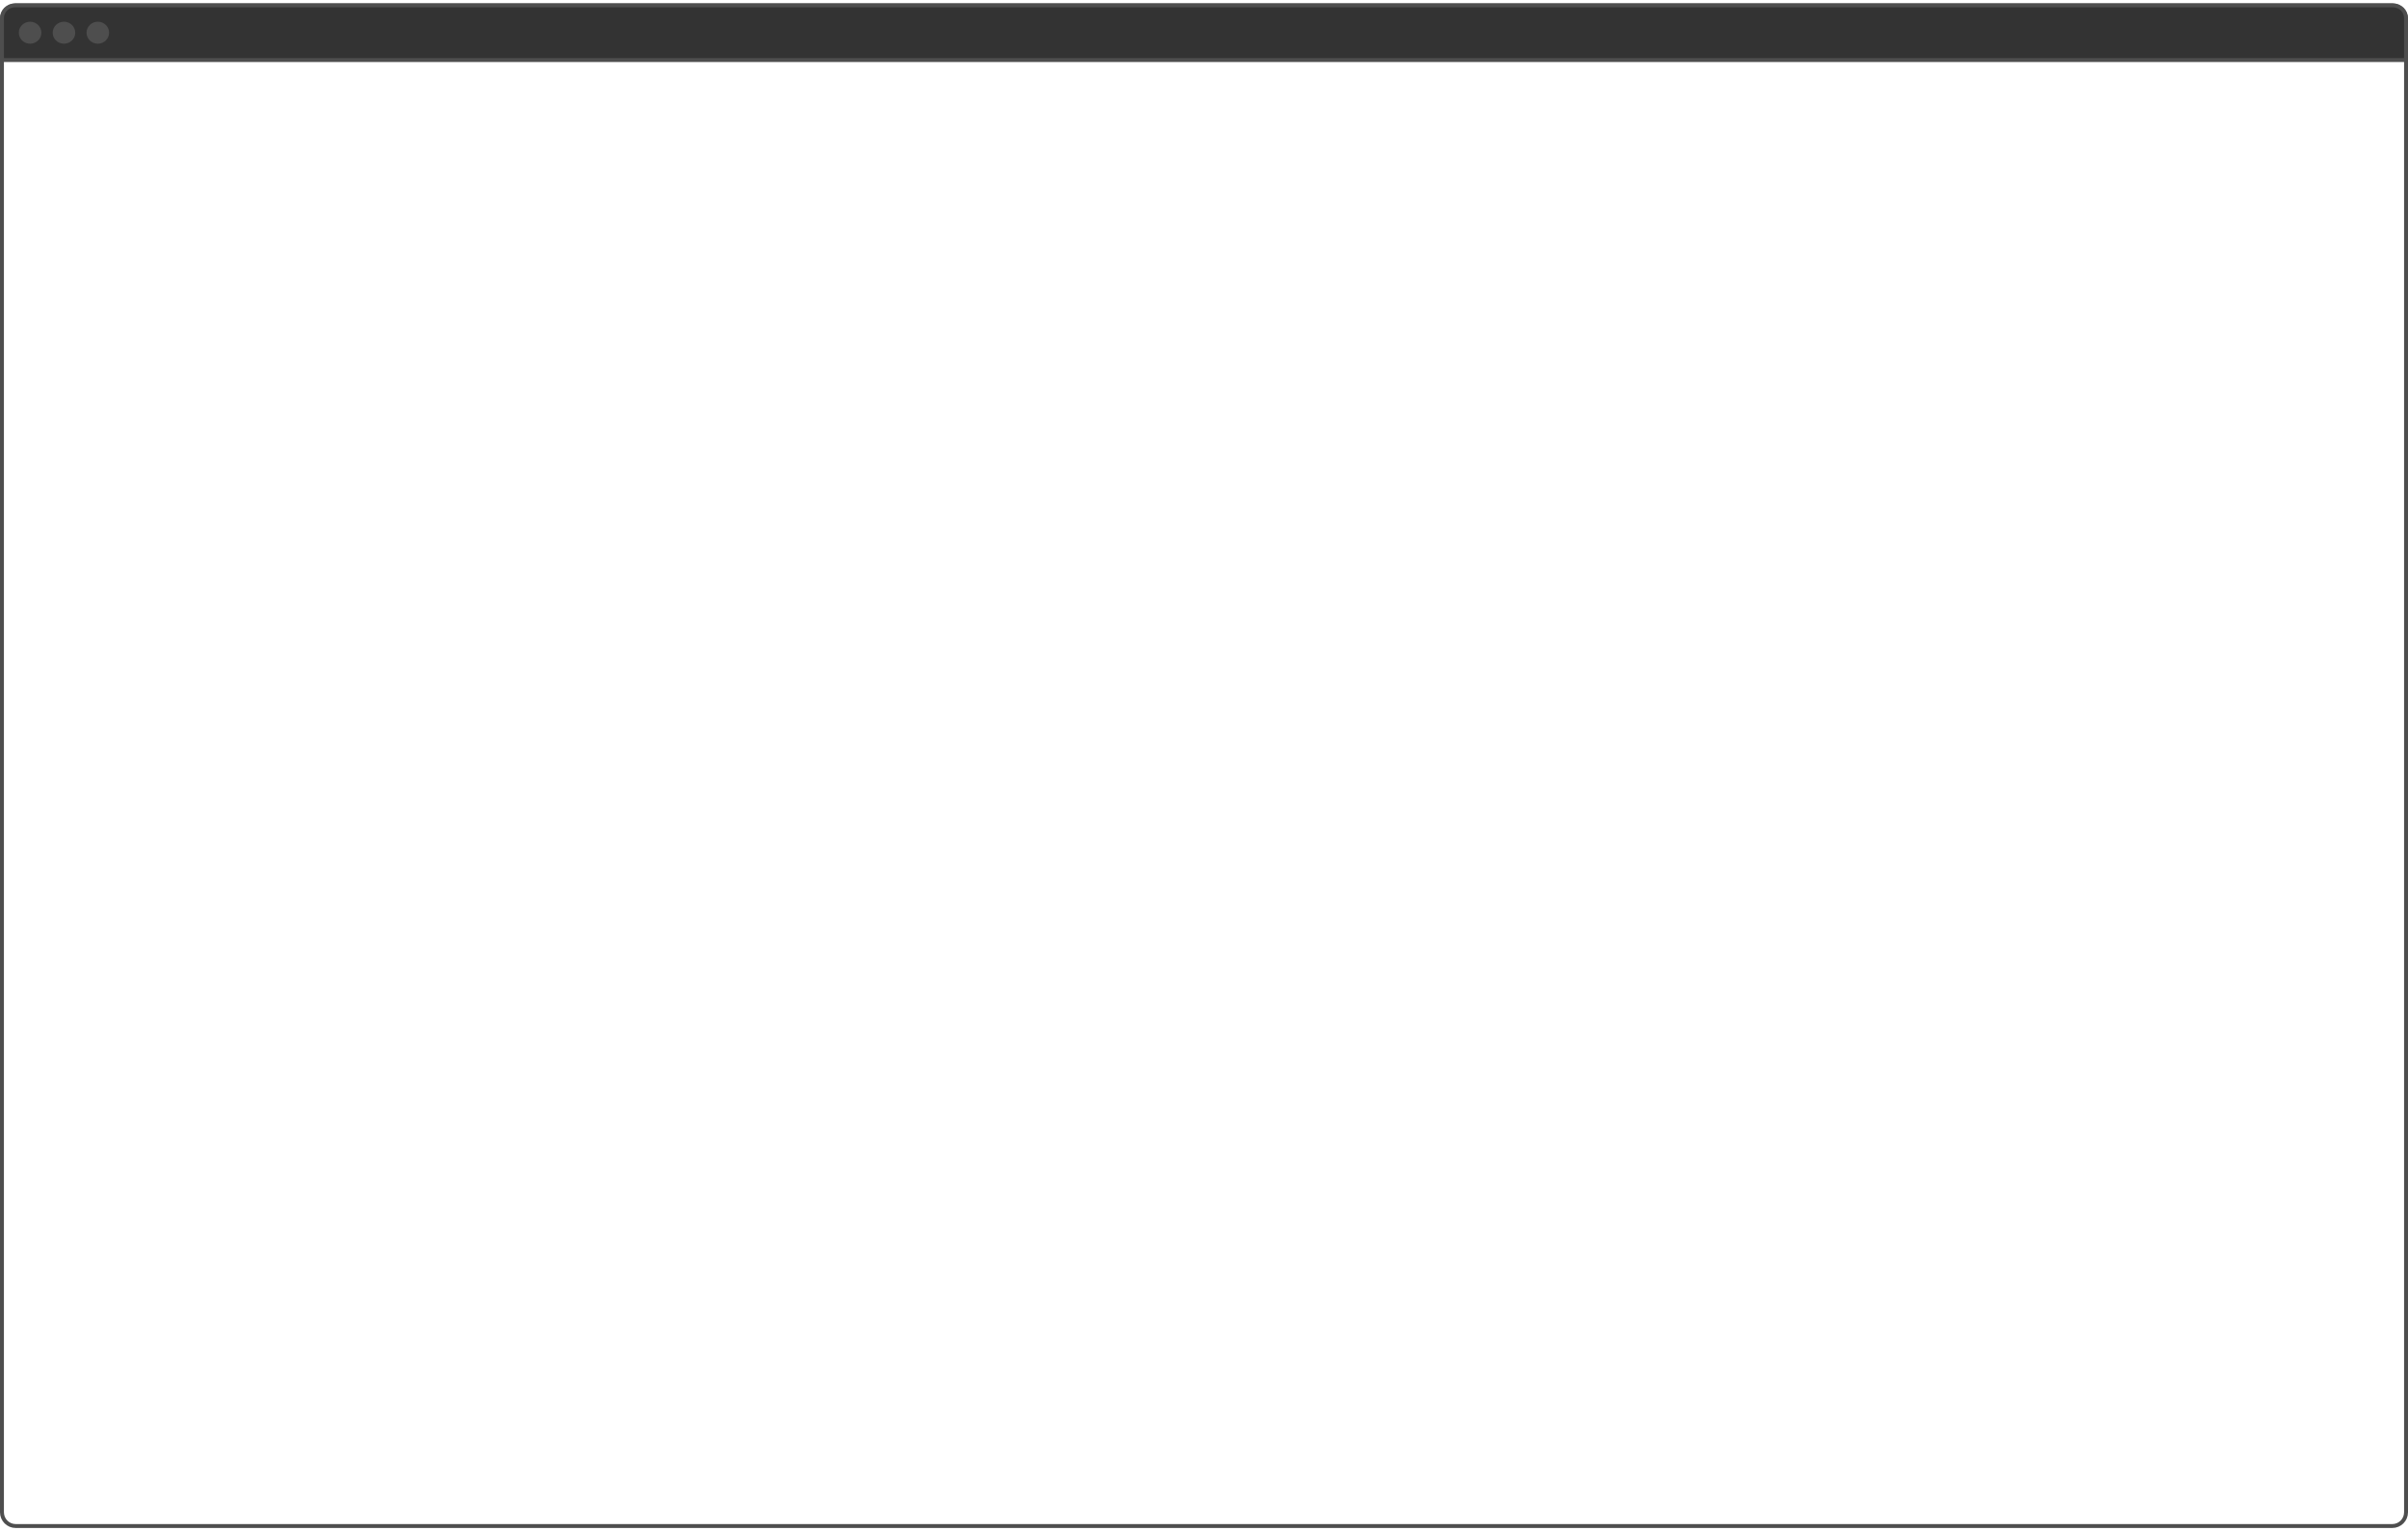 <svg width="648" height="412" viewBox="0 0 648 412" fill="none" xmlns="http://www.w3.org/2000/svg">
<path d="M4.225 1.439H643.775C645.817 1.439 647.472 3.094 647.472 5.136V407.09C647.472 409.131 645.817 410.787 643.775 410.787H4.225C2.183 410.787 0.528 409.131 0.528 407.09V5.136C0.528 3.094 2.183 1.439 4.225 1.439Z" stroke="#4E4E4E" stroke-width="1.056"/>
<path d="M4.05 1.439H643.95C645.908 1.439 647.472 2.982 647.472 4.857V16.167H0.528V4.857C0.528 2.982 2.092 1.439 4.05 1.439Z" fill="#333333" stroke="#4E4E4E" stroke-width="1.056"/>
<path fill-rule="evenodd" clip-rule="evenodd" d="M26.325 11.763C28.003 11.763 29.363 10.438 29.363 8.803C29.363 7.169 28.003 5.844 26.325 5.844C24.647 5.844 23.288 7.169 23.288 8.803C23.288 10.438 24.647 11.763 26.325 11.763Z" fill="#4E4E4E"/>
<path fill-rule="evenodd" clip-rule="evenodd" d="M17.212 11.763C18.89 11.763 20.25 10.438 20.25 8.803C20.25 7.169 18.89 5.844 17.212 5.844C15.535 5.844 14.175 7.169 14.175 8.803C14.175 10.438 15.535 11.763 17.212 11.763Z" fill="#4E4E4E"/>
<path fill-rule="evenodd" clip-rule="evenodd" d="M8.1 11.763C9.778 11.763 11.137 10.438 11.137 8.803C11.137 7.169 9.778 5.844 8.1 5.844C6.422 5.844 5.062 7.169 5.062 8.803C5.062 10.438 6.422 11.763 8.1 11.763Z" fill="#4E4E4E"/>
</svg>
